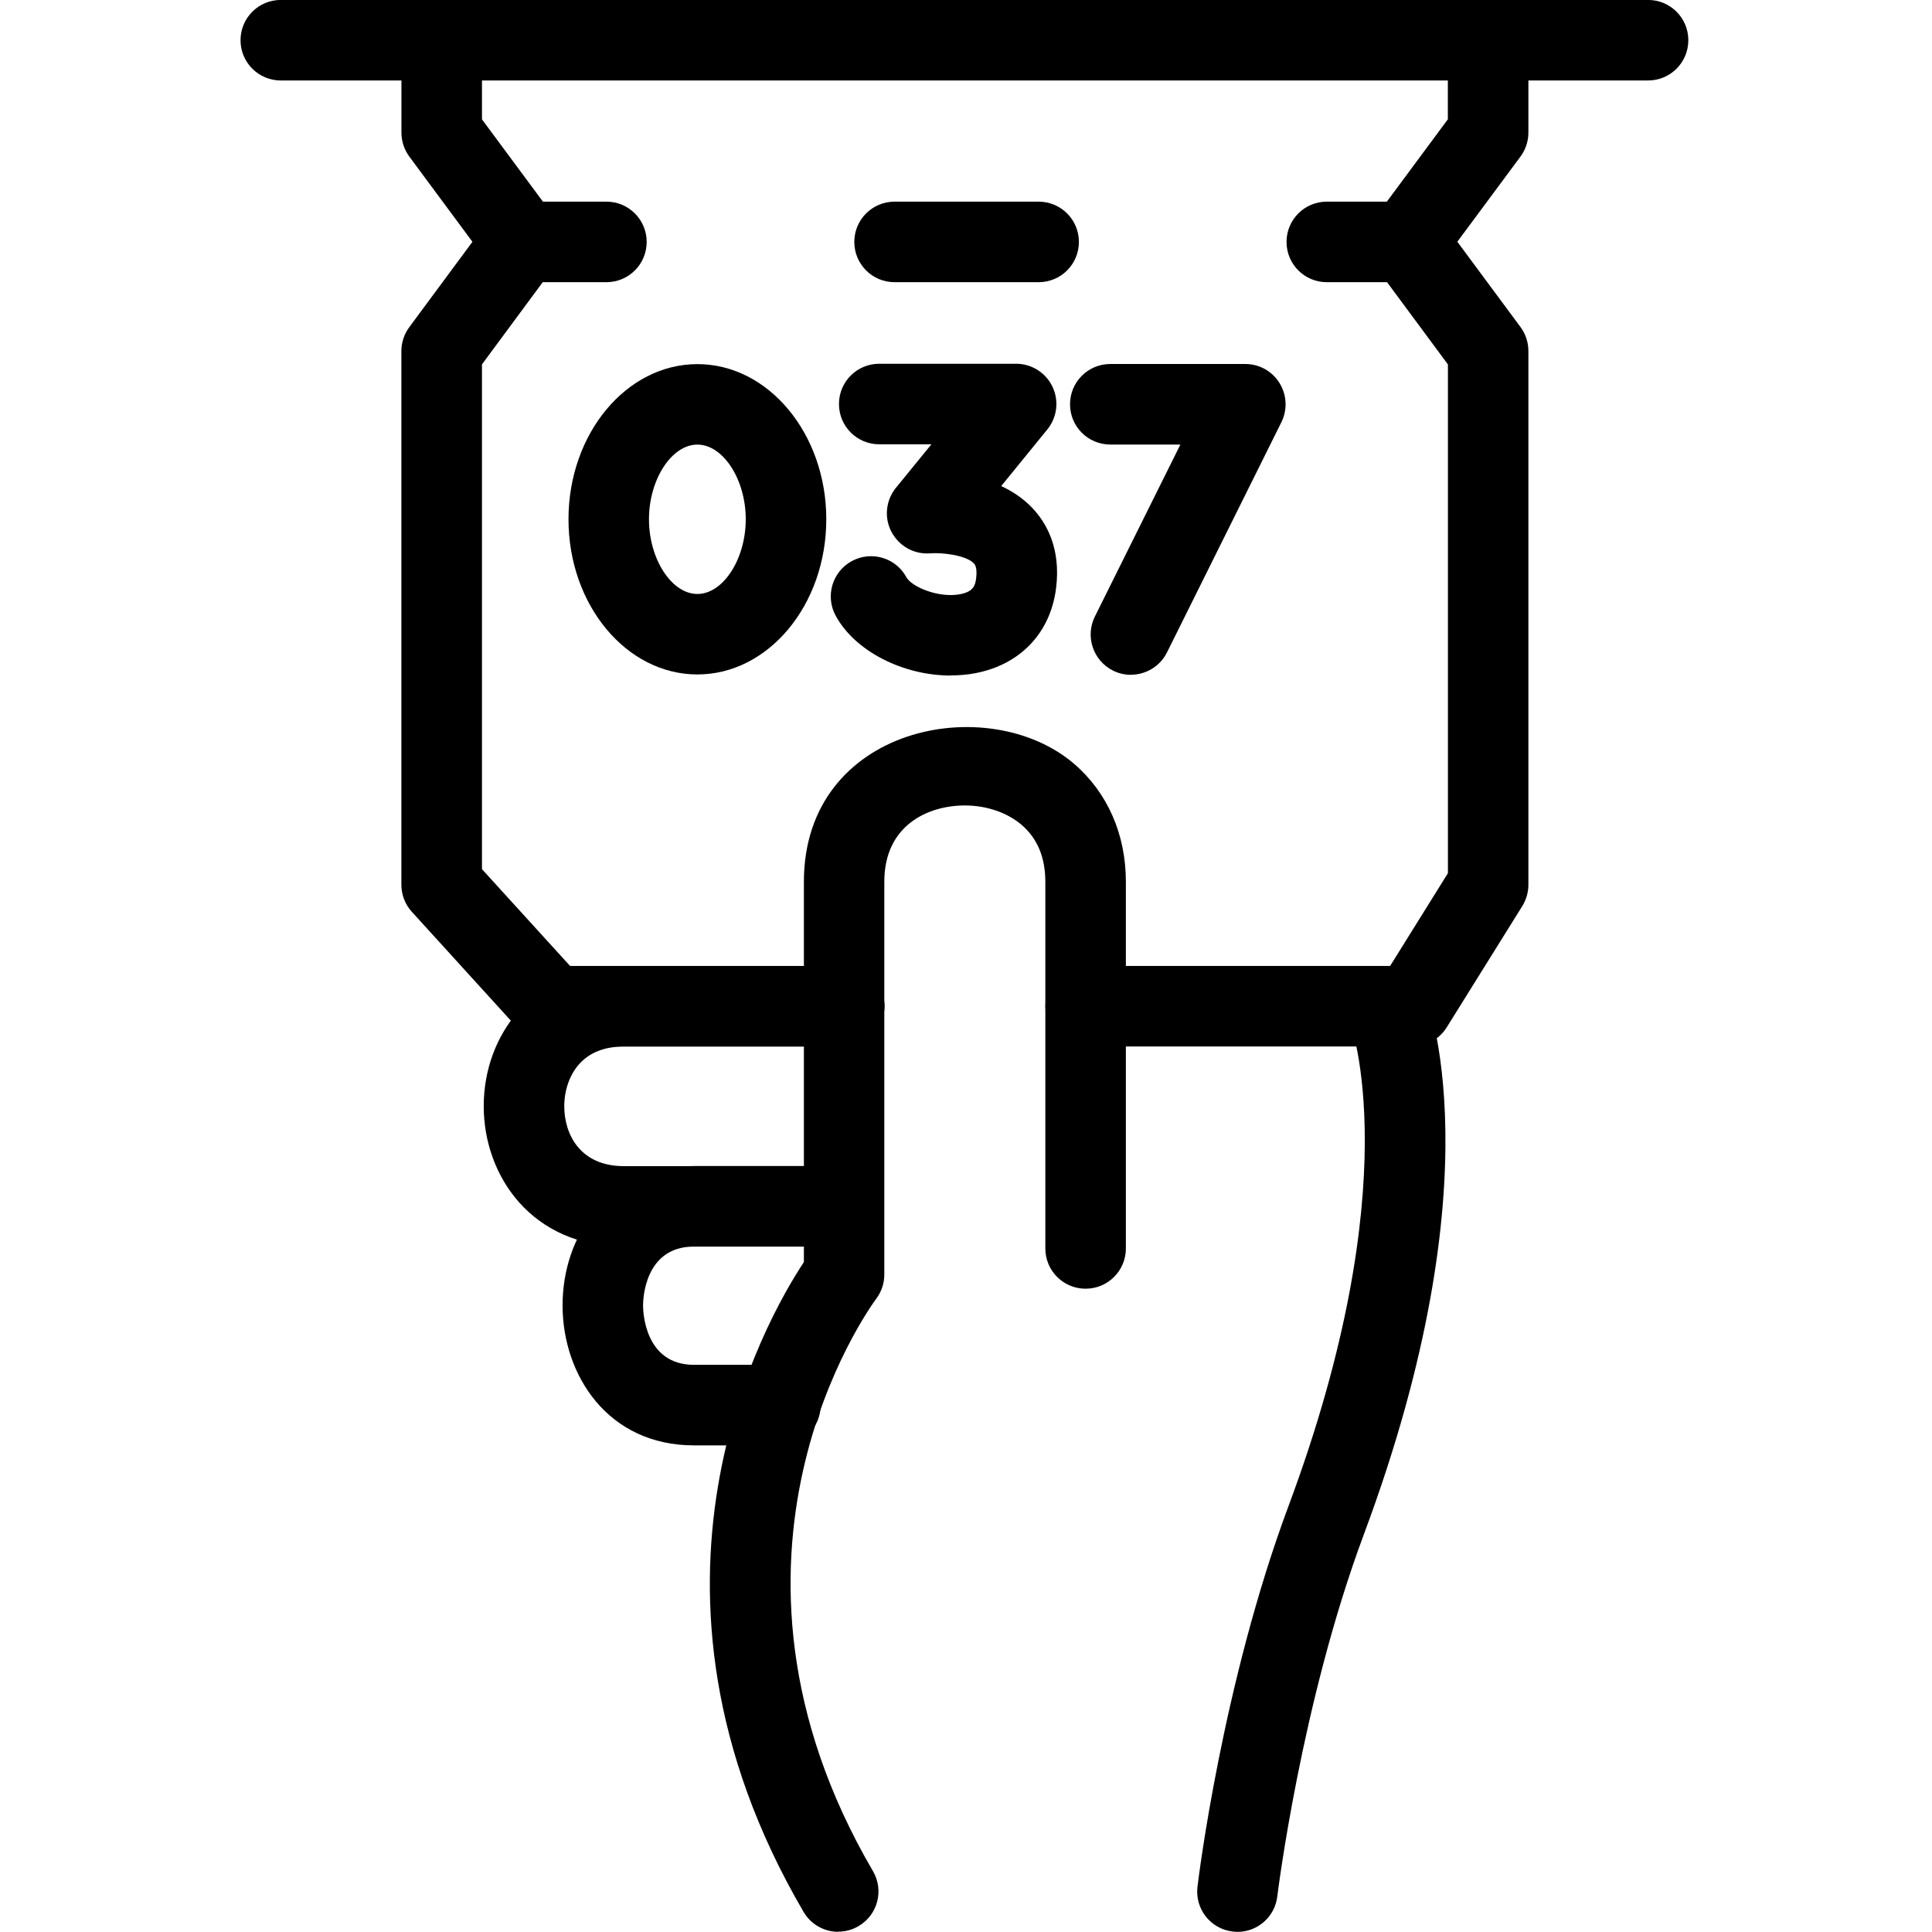 <svg version="1.1" xmlns="http://www.w3.org/2000/svg" width="32" height="32" viewBox="0 0 32 32">
<title>take_ticket_waiting_room</title>
<path d="M10.044 4.674h-1.333c-0.369 0-0.667-0.298-0.667-0.667s0.298-0.667 0.667-0.667h1.333c0.369 0 0.667 0.298 0.667 0.667s-0.298 0.667-0.667 0.667z"></path>
<path d="M17.203 4.674h-2.386c-0.369 0-0.667-0.298-0.667-0.667s0.298-0.667 0.667-0.667h2.386c0.369 0 0.667 0.298 0.667 0.667s-0.298 0.667-0.667 0.667z"></path>
<path d="M23.309 4.674h-1.333c-0.369 0-0.667-0.298-0.667-0.667s0.298-0.667 0.667-0.667h1.333c0.369 0 0.667 0.298 0.667 0.667s-0.298 0.667-0.667 0.667z"></path>
<path d="M13.982 17.333h-4.836c-0.187 0-0.367-0.079-0.493-0.217l-1.831-2.013c-0.112-0.122-0.174-0.283-0.174-0.449v-8.838c0-0.143 0.046-0.282 0.131-0.397l1.046-1.414-1.045-1.411c-0.085-0.115-0.131-0.255-0.131-0.397v-1.531c0-0.369 0.298-0.667 0.667-0.667s0.667 0.298 0.667 0.667v1.311l1.208 1.631c0.175 0.235 0.175 0.557 0 0.793l-1.208 1.634v8.361l1.459 1.603h4.541c0.369 0 0.667 0.298 0.667 0.667s-0.298 0.667-0.667 0.667z"></path>
<path d="M23.395 17.333h-5.413c-0.369 0-0.667-0.298-0.667-0.667s0.298-0.667 0.667-0.667h5.043l0.957-1.536v-8.427l-1.21-1.635c-0.175-0.236-0.173-0.558 0.001-0.794l1.208-1.631v-1.311c0-0.369 0.298-0.667 0.667-0.667s0.667 0.298 0.667 0.667v1.531c0 0.143-0.046 0.282-0.131 0.397l-1.046 1.411 1.047 1.414c0.085 0.115 0.13 0.254 0.13 0.397v8.838c0 0.124-0.035 0.247-0.1 0.353l-1.254 2.012c-0.123 0.195-0.336 0.314-0.567 0.314z"></path>
<path d="M27.297 1.333h-22.646c-0.369 0-0.667-0.298-0.667-0.667s0.298-0.667 0.667-0.667h22.646c0.369 0 0.667 0.298 0.667 0.667s-0.298 0.667-0.667 0.667z"></path>
<path d="M13.885 31.997c-0.229 0-0.453-0.119-0.576-0.331-3.15-5.389-0.635-9.794 0.006-10.762v-6.3c0.001-2.581 3.055-3.171 4.475-1.953 0.553 0.475 0.858 1.168 0.858 1.953v6.074c0 0.369-0.298 0.667-0.667 0.667s-0.667-0.298-0.667-0.667v-6.074c0-0.401-0.131-0.717-0.392-0.941-0.238-0.204-0.581-0.322-0.941-0.322-0.615 0-1.334 0.331-1.334 1.262v6.508c0 0.143-0.047 0.284-0.132 0.398-0.128 0.172-3.095 4.283-0.056 9.483 0.186 0.318 0.079 0.725-0.239 0.911-0.106 0.063-0.222 0.091-0.336 0.091z"></path>
<path d="M20.497 31.997c-0.027 0-0.053-0.001-0.081-0.005-0.366-0.043-0.626-0.375-0.582-0.741 0.016-0.137 0.413-3.365 1.505-6.299 2.007-5.381 1.030-8.003 1.019-8.027-0.142-0.34 0.018-0.731 0.357-0.872 0.342-0.141 0.731 0.017 0.872 0.357 0.051 0.122 1.223 3.052-0.999 9.009-1.039 2.788-1.428 5.961-1.432 5.992-0.040 0.339-0.328 0.587-0.66 0.587z"></path>
<path d="M13.93 20.647h-3.597c-1.523 0-2.321-1.169-2.321-2.324 0-0.598 0.206-1.159 0.581-1.582 0.425-0.478 1.042-0.741 1.74-0.741h3.648c0.369 0 0.667 0.298 0.667 0.667s-0.298 0.667-0.667 0.667h-3.648c-0.32 0-0.57 0.099-0.742 0.293-0.156 0.176-0.245 0.43-0.245 0.697 0 0.457 0.258 0.991 0.988 0.991h3.597c0.369 0 0.667 0.298 0.667 0.667s-0.298 0.667-0.667 0.667z"></path>
<path d="M12.926 23.94h-1.431c-1.429 0-2.177-1.167-2.177-2.318 0-0.585 0.187-1.135 0.527-1.551 0.399-0.488 0.985-0.758 1.65-0.758h2.436c0.369 0 0.667 0.298 0.667 0.667s-0.298 0.667-0.667 0.667h-2.436c-0.82 0-0.844 0.875-0.844 0.975s0.024 0.984 0.844 0.984h1.431c0.369 0 0.667 0.298 0.667 0.667s-0.298 0.667-0.667 0.667z"></path>
<path d="M11.551 11.171c-1.178 0-2.135-1.153-2.135-2.57s0.958-2.57 2.135-2.57c1.177 0 2.135 1.153 2.135 2.57s-0.958 2.57-2.135 2.57zM11.551 7.364c-0.427 0-0.802 0.578-0.802 1.237s0.375 1.237 0.802 1.237 0.801-0.578 0.801-1.237-0.374-1.237-0.801-1.237z"></path>
<path d="M18.732 11.177c-0.1 0-0.202-0.022-0.297-0.070-0.329-0.164-0.464-0.564-0.301-0.894l1.417-2.85h-1.161c-0.369 0-0.667-0.298-0.667-0.667s0.298-0.667 0.667-0.667h2.237c0.231 0 0.445 0.119 0.566 0.316 0.122 0.196 0.133 0.441 0.031 0.648l-1.895 3.813c-0.117 0.234-0.353 0.37-0.598 0.37z"></path>
<path d="M15.747 11.189c-0.785 0-1.585-0.399-1.906-0.992-0.176-0.324-0.055-0.729 0.268-0.904s0.729-0.056 0.904 0.268c0.085 0.158 0.533 0.349 0.889 0.281 0.221-0.042 0.251-0.145 0.266-0.265 0.022-0.182-0.023-0.23-0.038-0.246-0.132-0.138-0.536-0.182-0.721-0.166-0.271 0.021-0.518-0.12-0.643-0.355s-0.095-0.523 0.074-0.731l0.587-0.72h-0.864c-0.369 0-0.667-0.298-0.667-0.667s0.298-0.667 0.667-0.667h2.267c0.258 0 0.492 0.148 0.602 0.38 0.111 0.232 0.078 0.508-0.085 0.708l-0.764 0.938c0.184 0.085 0.361 0.201 0.512 0.359 0.228 0.238 0.481 0.662 0.397 1.331-0.092 0.742-0.594 1.269-1.342 1.41-0.132 0.025-0.267 0.036-0.403 0.036z"></path>
</svg>
